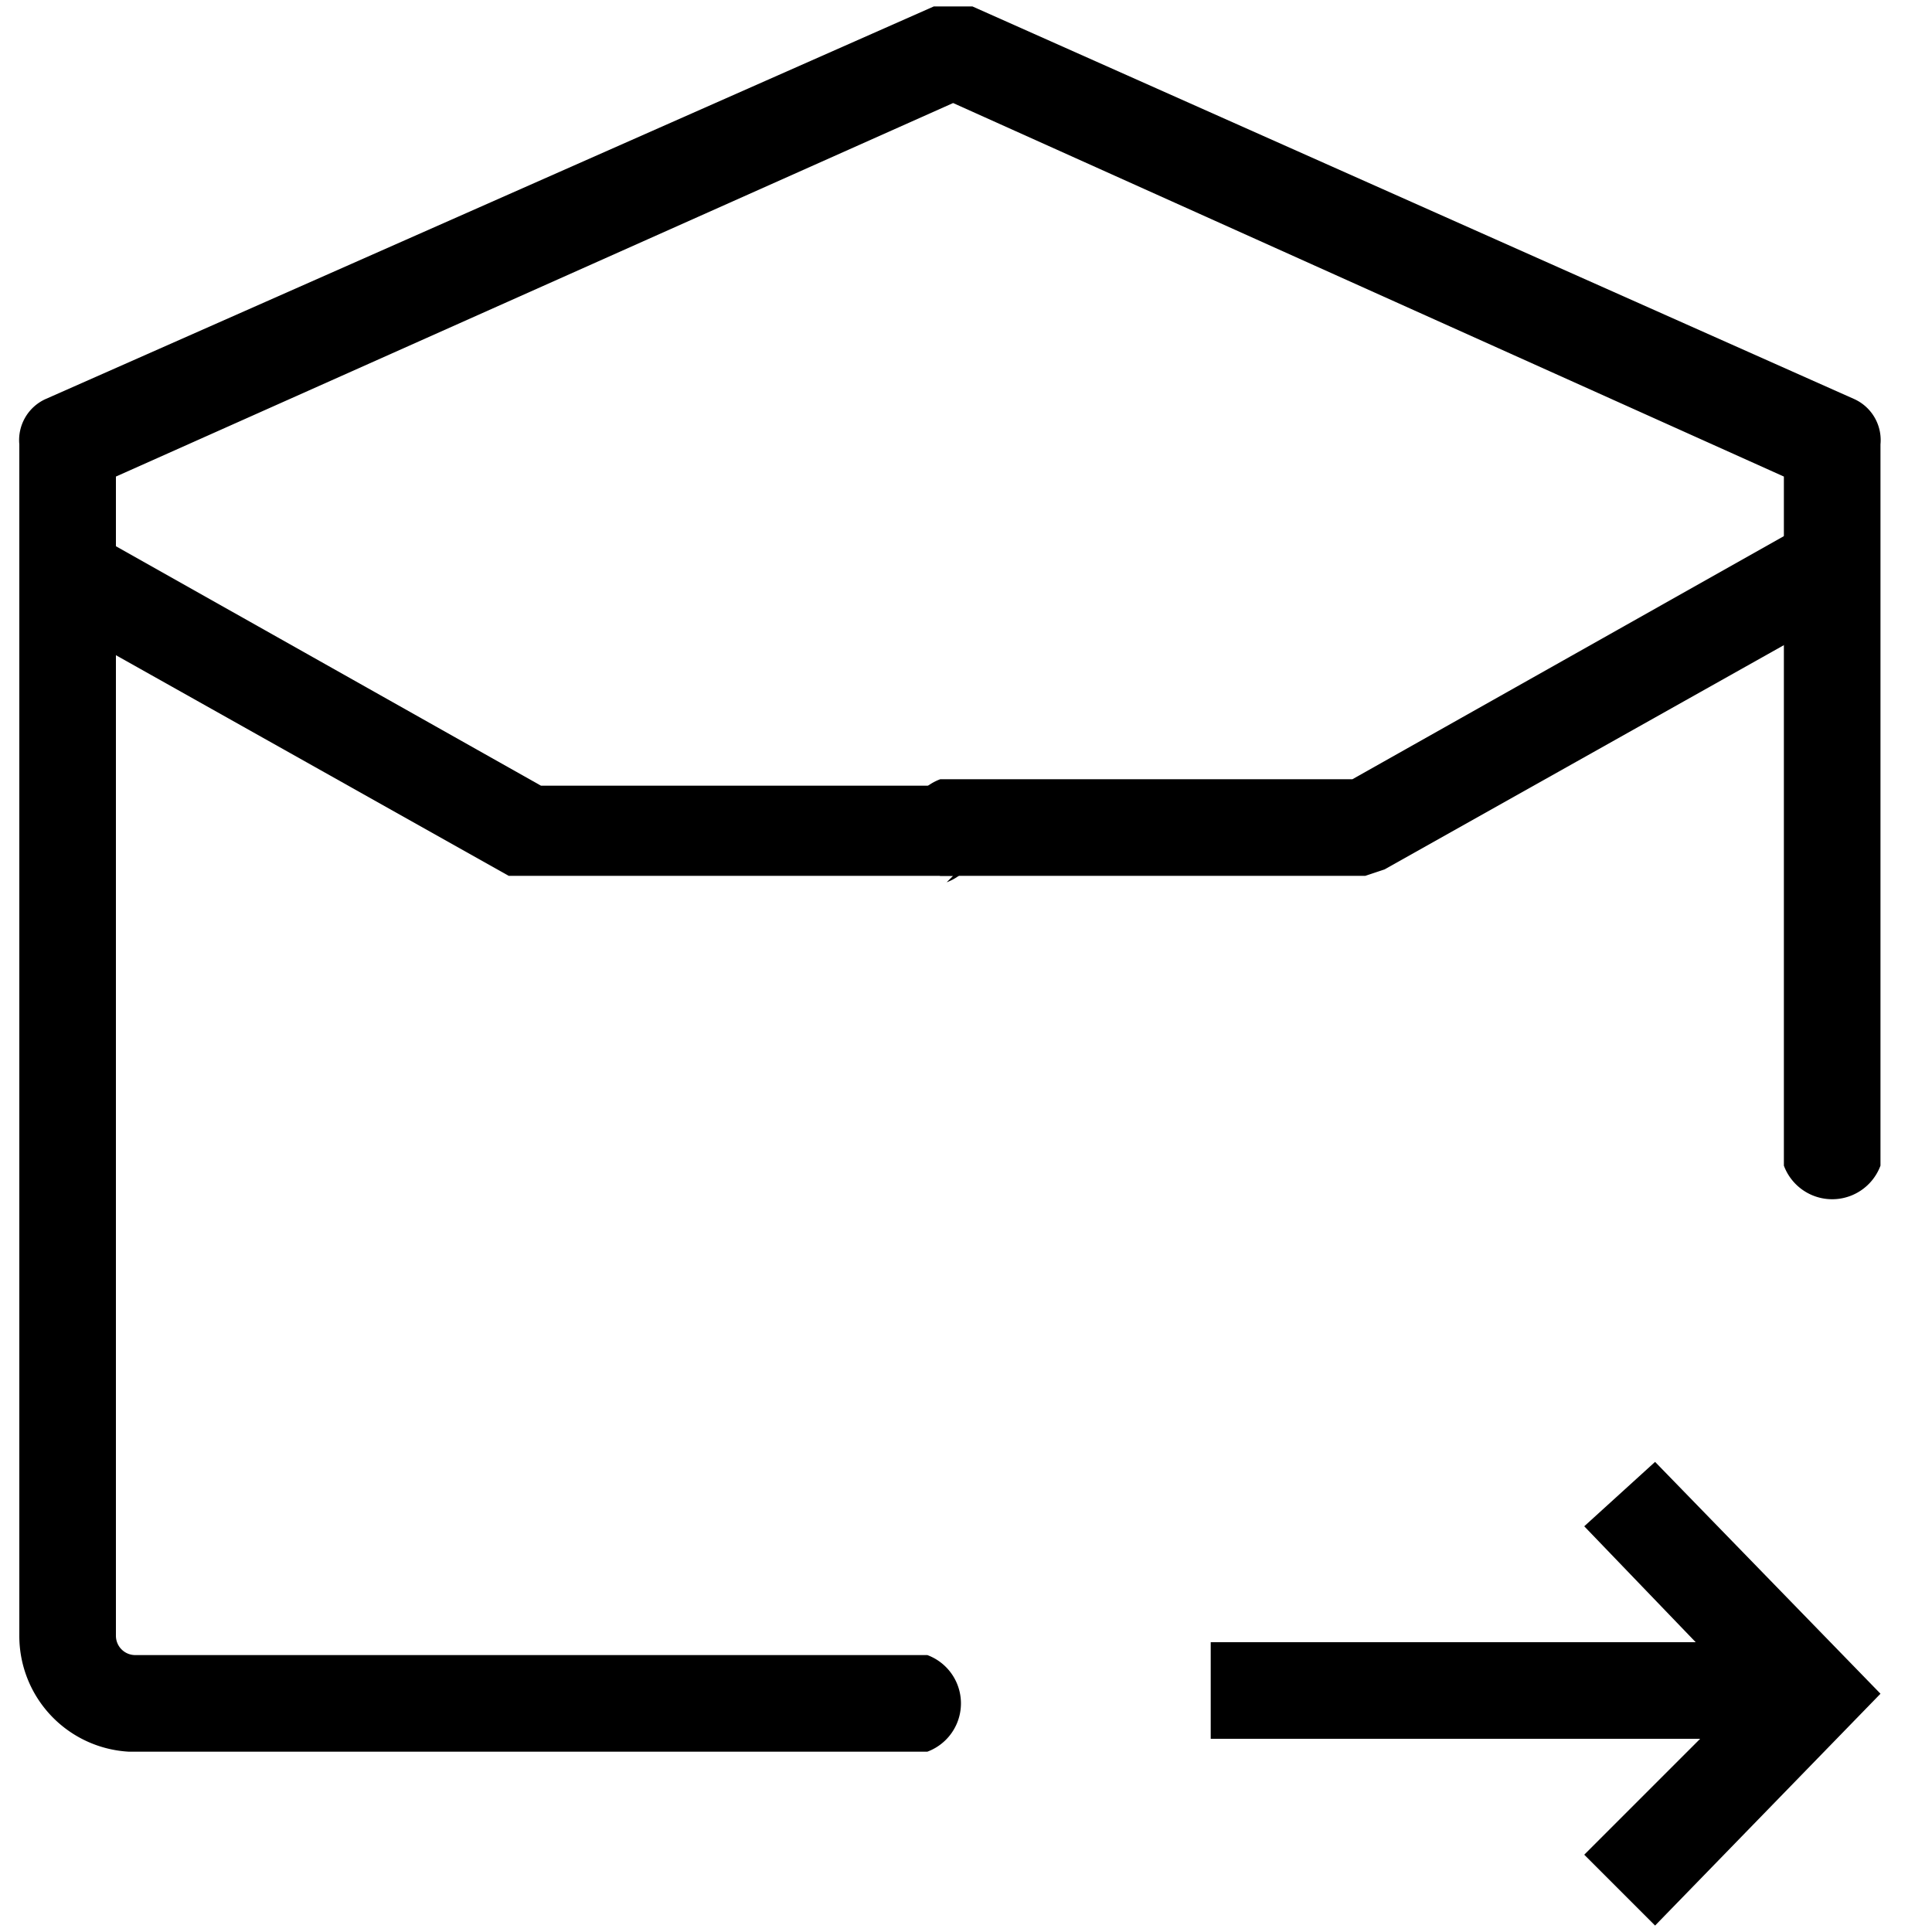 <svg id="레이어_2" data-name="레이어 2" xmlns="http://www.w3.org/2000/svg" width="30" height="30" viewBox="0 0 30 30"><title>대지 1</title><polygon points="25.7 29.9 24.6 28.8 27.1 26.3 24.6 23.7 25.7 22.7 29.2 26.3 25.7 29.9"/><rect x="18.8" y="25.5" width="9.4" height="1.5"/><path d="M14.4,27.2H2A1.8,1.8,0,0,1,.3,25.4V6.9a.7.7,0,0,1,.4-.7L14.5.1h.6L28.8,6.2a.7.7,0,0,1,.4.7V18.1a.8.8,0,0,1-1.5,0V7.4L14.8,1.6,1.8,7.4v18a.3.3,0,0,0,.3.3H14.4a.8.8,0,0,1,0,1.5Z"/><path d="M14.8,13.6H7.9L.6,9.5a.8.8,0,0,1,.7-1.3l7.1,4h6.3a.8.8,0,0,1,0,1.5Z"/><path d="M21.2,13.6H14.6a.8.8,0,0,1,0-1.5H21l7.1-4a.8.8,0,0,1,.7,1.3l-7.3,4.1Z"/></svg>